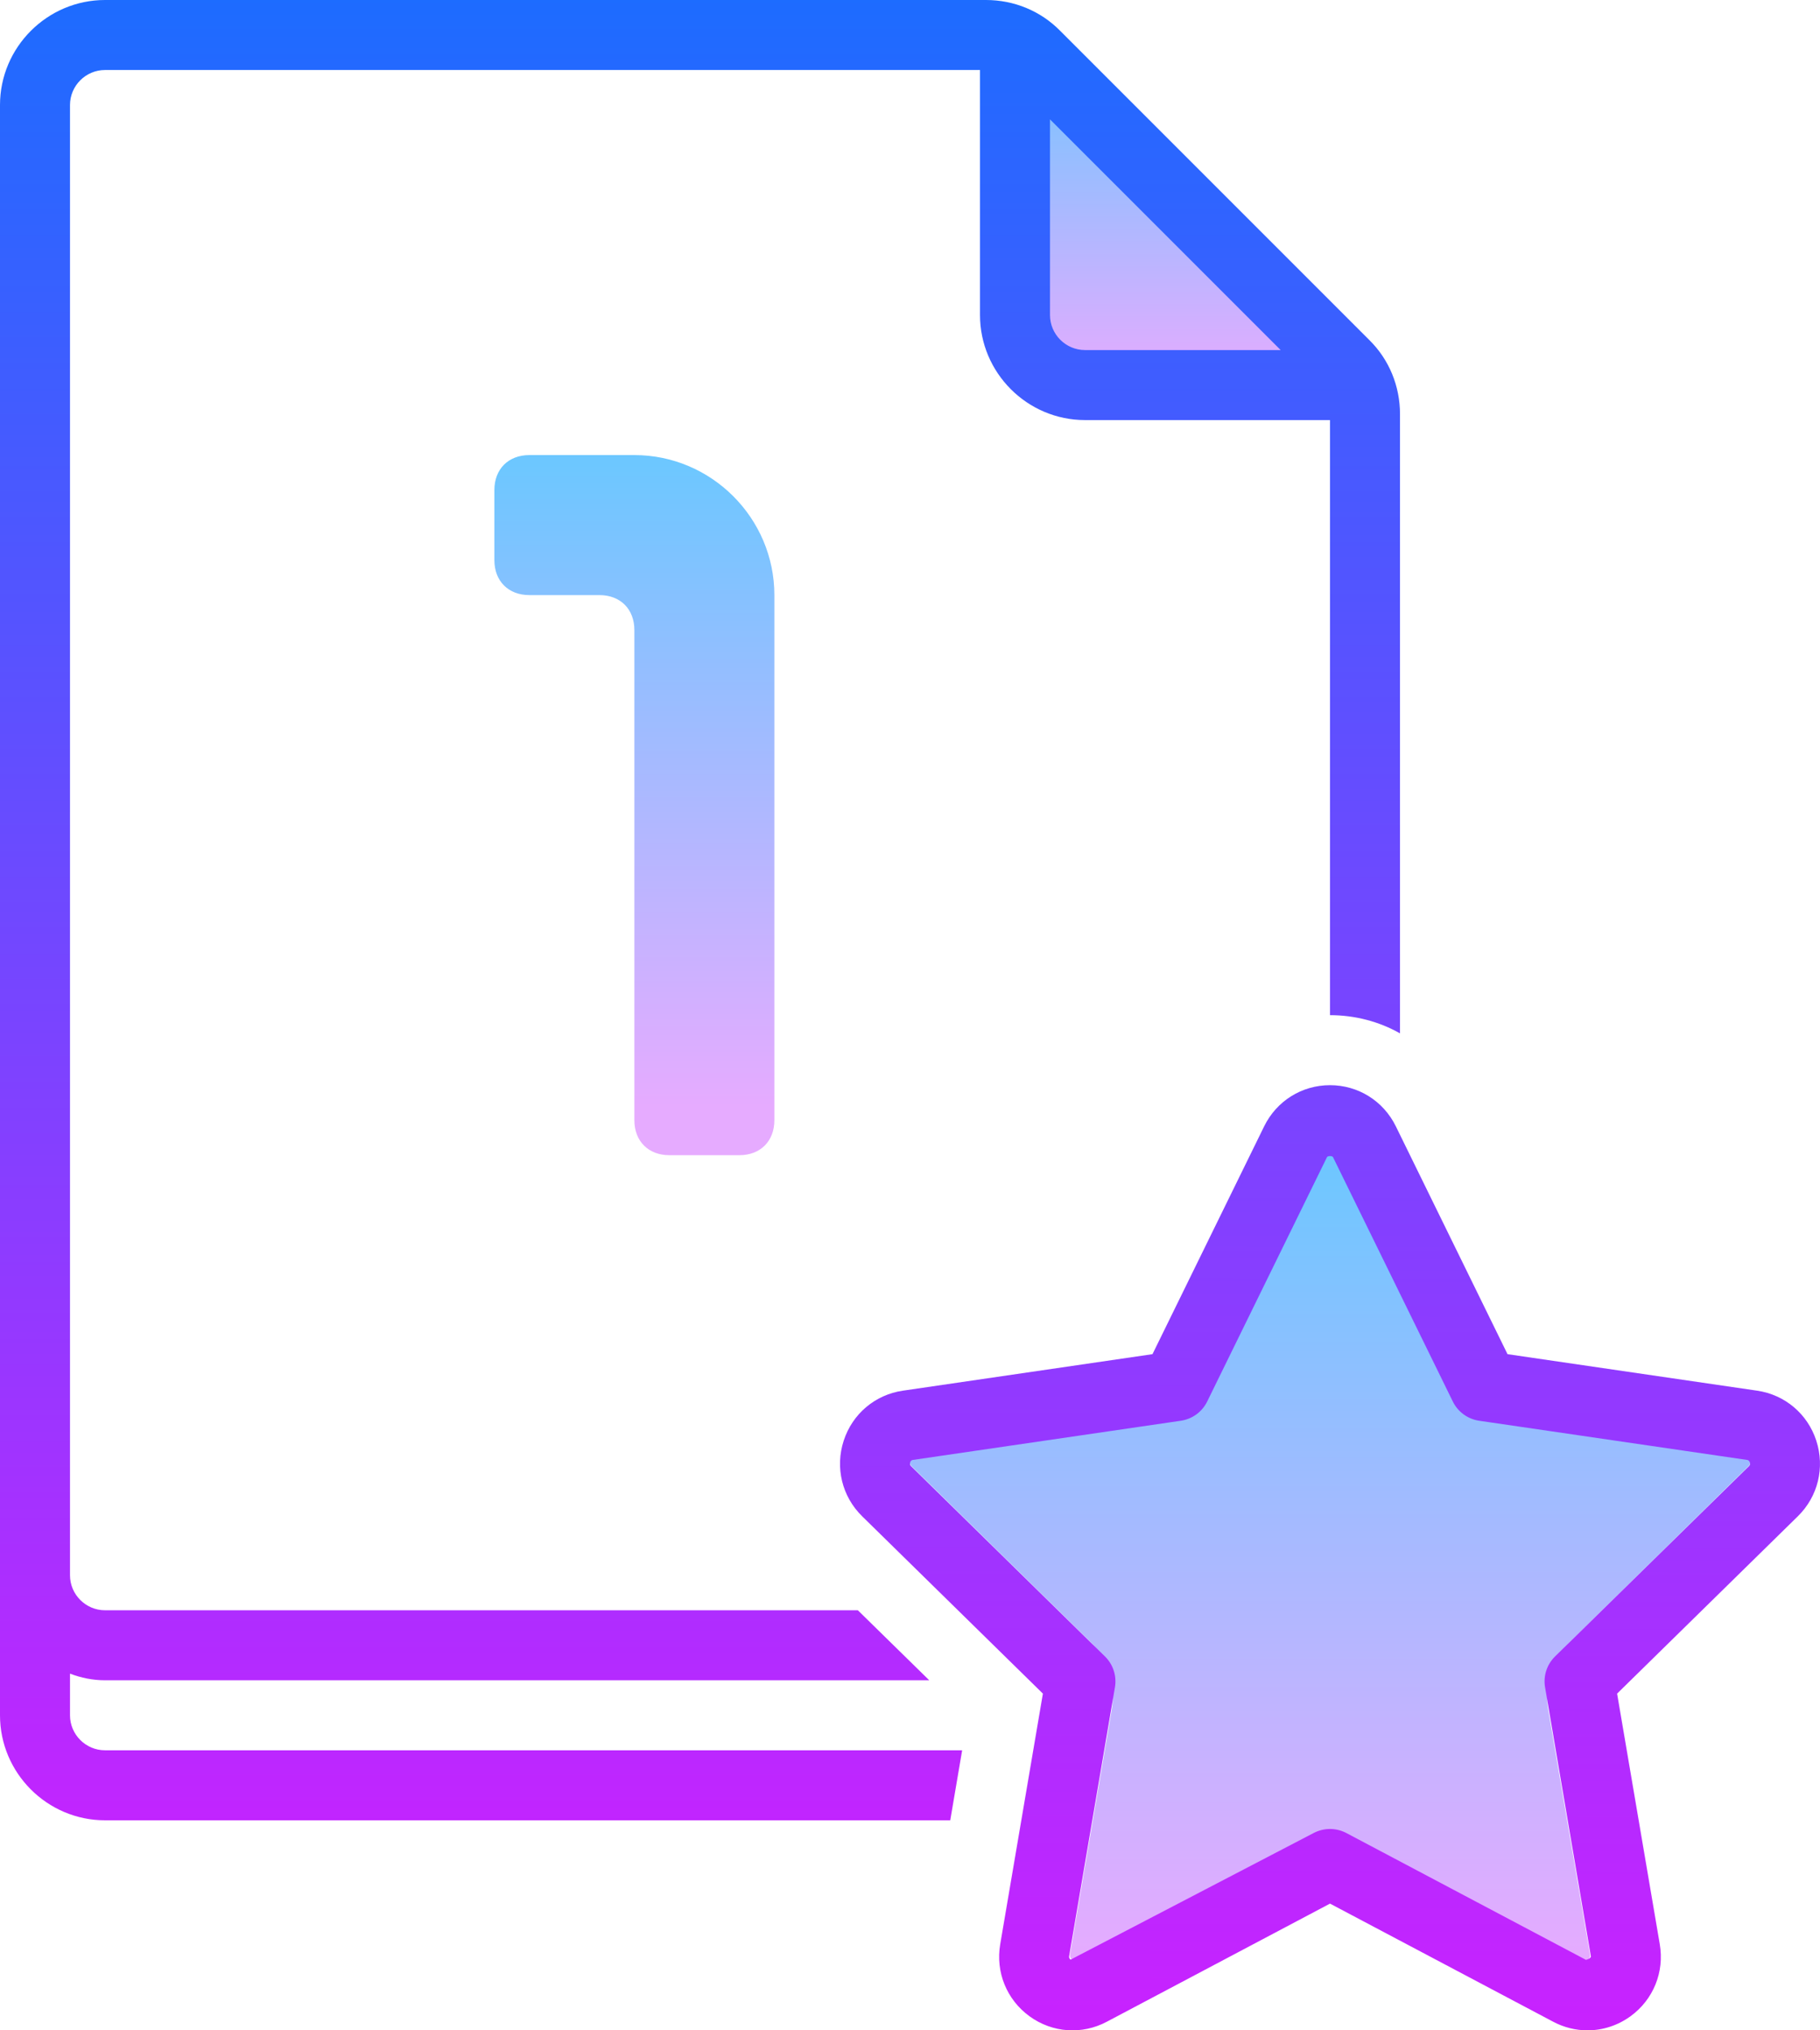 <svg width="416" height="464" viewBox="0 0 416 464" fill="none" xmlns="http://www.w3.org/2000/svg">
<path d="M358.72 375.36C354.72 379.28 352.96 384.88 353.84 390.48L363.44 446.72C363.44 446.96 363.52 447.36 363.04 447.76C362.48 448.16 362.08 447.92 361.92 447.84L315.04 422.96C311.6 421.12 307.76 420.24 304 420.24C300.24 420.24 296.4 421.12 292.96 422.96L246.08 447.84C245.92 447.92 245.52 448.16 244.96 447.76C244.48 447.36 244.56 446.88 244.56 446.72L254.16 390.4C255.04 384.88 253.28 379.28 249.36 375.36L208.32 335.04C208.24 334.88 207.84 334.56 208.08 333.92C208.24 333.28 208.72 333.2 208.88 333.2L265.36 324.96C270.96 324.08 275.76 320.64 278.16 315.52L303.04 264.72C303.2 264.4 303.44 264 304 264C304.56 264 304.8 264.4 304.96 264.72L329.84 315.52C332.24 320.64 337.04 324.16 342.64 324.96L399.12 333.2C399.28 333.28 399.76 333.36 399.92 333.92C400.16 334.56 399.76 334.96 399.68 335.04L358.72 375.36Z" fill="url(#paint0_linear_76_59)"/>
<path d="M232 8V80C232 84.416 235.584 88 240 88H312L232 8Z" fill="url(#paint1_linear_76_59)"/>
<path d="M312.96 77.68L242.32 7.04C237.84 2.48 231.76 0 225.36 0H24C10.8 0 0 10.8 0 24V392C0 405.2 10.8 416 24 416H217.2L219.92 400H24C19.6 400 16 396.4 16 392V382.48C18.48 383.44 21.2 384 24 384H212.4L196.08 368H24C19.6 368 16 364.4 16 360V24C16 19.6 19.6 16 24 16H224V72C224 85.2 234.8 96 248 96H304V232C309.68 232 315.2 233.44 320 236.16V94.64C320 88.24 317.52 82.16 312.96 77.68ZM248 80C243.6 80 240 76.4 240 72V27.28L292.72 80H248Z" fill="url(#paint2_linear_76_59)"/>
<path d="M362.856 464C360.184 464 357.496 463.352 355.024 462.04L304 435.04L252.976 462.04C247.312 465.048 240.536 464.576 235.336 460.8C230.104 457.008 227.528 450.688 228.624 444.304L238.376 387.048L197.056 346.512C192.456 342 190.848 335.376 192.848 329.24C194.84 323.12 200.016 318.744 206.36 317.816L263.424 309.472L288.952 257.4C291.8 251.6 297.56 248 304 248C310.44 248 316.2 251.6 319.048 257.4L344.576 309.472L401.632 317.816C407.984 318.744 413.16 323.12 415.152 329.24C417.152 335.384 415.544 342 410.944 346.512L369.624 387.048L379.376 444.312C380.472 450.688 377.896 457.008 372.664 460.8C369.736 462.92 366.304 464 362.856 464ZM304 417.984C305.288 417.984 306.568 418.296 307.744 418.912L362.512 447.896C363.696 447.536 363.64 447.176 363.616 447.008L353.16 385.608C352.712 383.024 353.568 380.392 355.44 378.552L399.744 335.08C399.856 334.968 400.12 334.712 399.944 334.192C399.784 333.704 399.48 333.664 399.312 333.64L338.096 324.688C335.488 324.304 333.232 322.664 332.072 320.296L304.688 264.448C304.52 264.12 303.488 264.12 303.312 264.448L275.928 320.296C274.768 322.664 272.512 324.304 269.904 324.688L208.68 333.64C208.512 333.664 208.208 333.712 208.056 334.192C207.888 334.712 208.152 334.976 208.256 335.08L252.56 378.552C254.432 380.384 255.288 383.024 254.84 385.608L244.384 447C244.36 447.176 244.296 447.536 244.72 447.84L300.248 418.912C301.432 418.296 302.712 417.984 304 417.984Z" fill="url(#paint3_linear_76_59)"/>
<path d="M169 264H153C148.2 264 145 260.8 145 256V144C145 139.2 141.8 136 137 136H121C116.2 136 113 132.8 113 128V112C113 107.2 116.2 104 121 104H145C162.6 104 177 118.4 177 136V256C177 260.8 173.8 264 169 264Z" fill="url(#paint4_linear_76_59)"/>
<defs>
<linearGradient id="paint0_linear_76_59" x1="304" y1="264" x2="304" y2="447.984" gradientUnits="userSpaceOnUse">
<stop stop-color="#6DC7FF"/>
<stop offset="1" stop-color="#E6ABFF"/>
</linearGradient>
<linearGradient id="paint1_linear_76_59" x1="272" y1="8" x2="272" y2="88" gradientUnits="userSpaceOnUse">
<stop stop-color="#6DC7FF"/>
<stop offset="1" stop-color="#E6ABFF"/>
</linearGradient>
<linearGradient id="paint2_linear_76_59" x1="160" y1="-8" x2="160" y2="432.096" gradientUnits="userSpaceOnUse">
<stop stop-color="#1A6DFF"/>
<stop offset="1" stop-color="#C822FF"/>
</linearGradient>
<linearGradient id="paint3_linear_76_59" x1="304.48" y1="-0.032" x2="303.816" y2="461.304" gradientUnits="userSpaceOnUse">
<stop stop-color="#1A6DFF"/>
<stop offset="1" stop-color="#C822FF"/>
</linearGradient>
<linearGradient id="paint4_linear_76_59" x1="145" y1="106.072" x2="145" y2="252.984" gradientUnits="userSpaceOnUse">
<stop stop-color="#6DC7FF"/>
<stop offset="1" stop-color="#E6ABFF"/>
</linearGradient>
</defs>
</svg>
